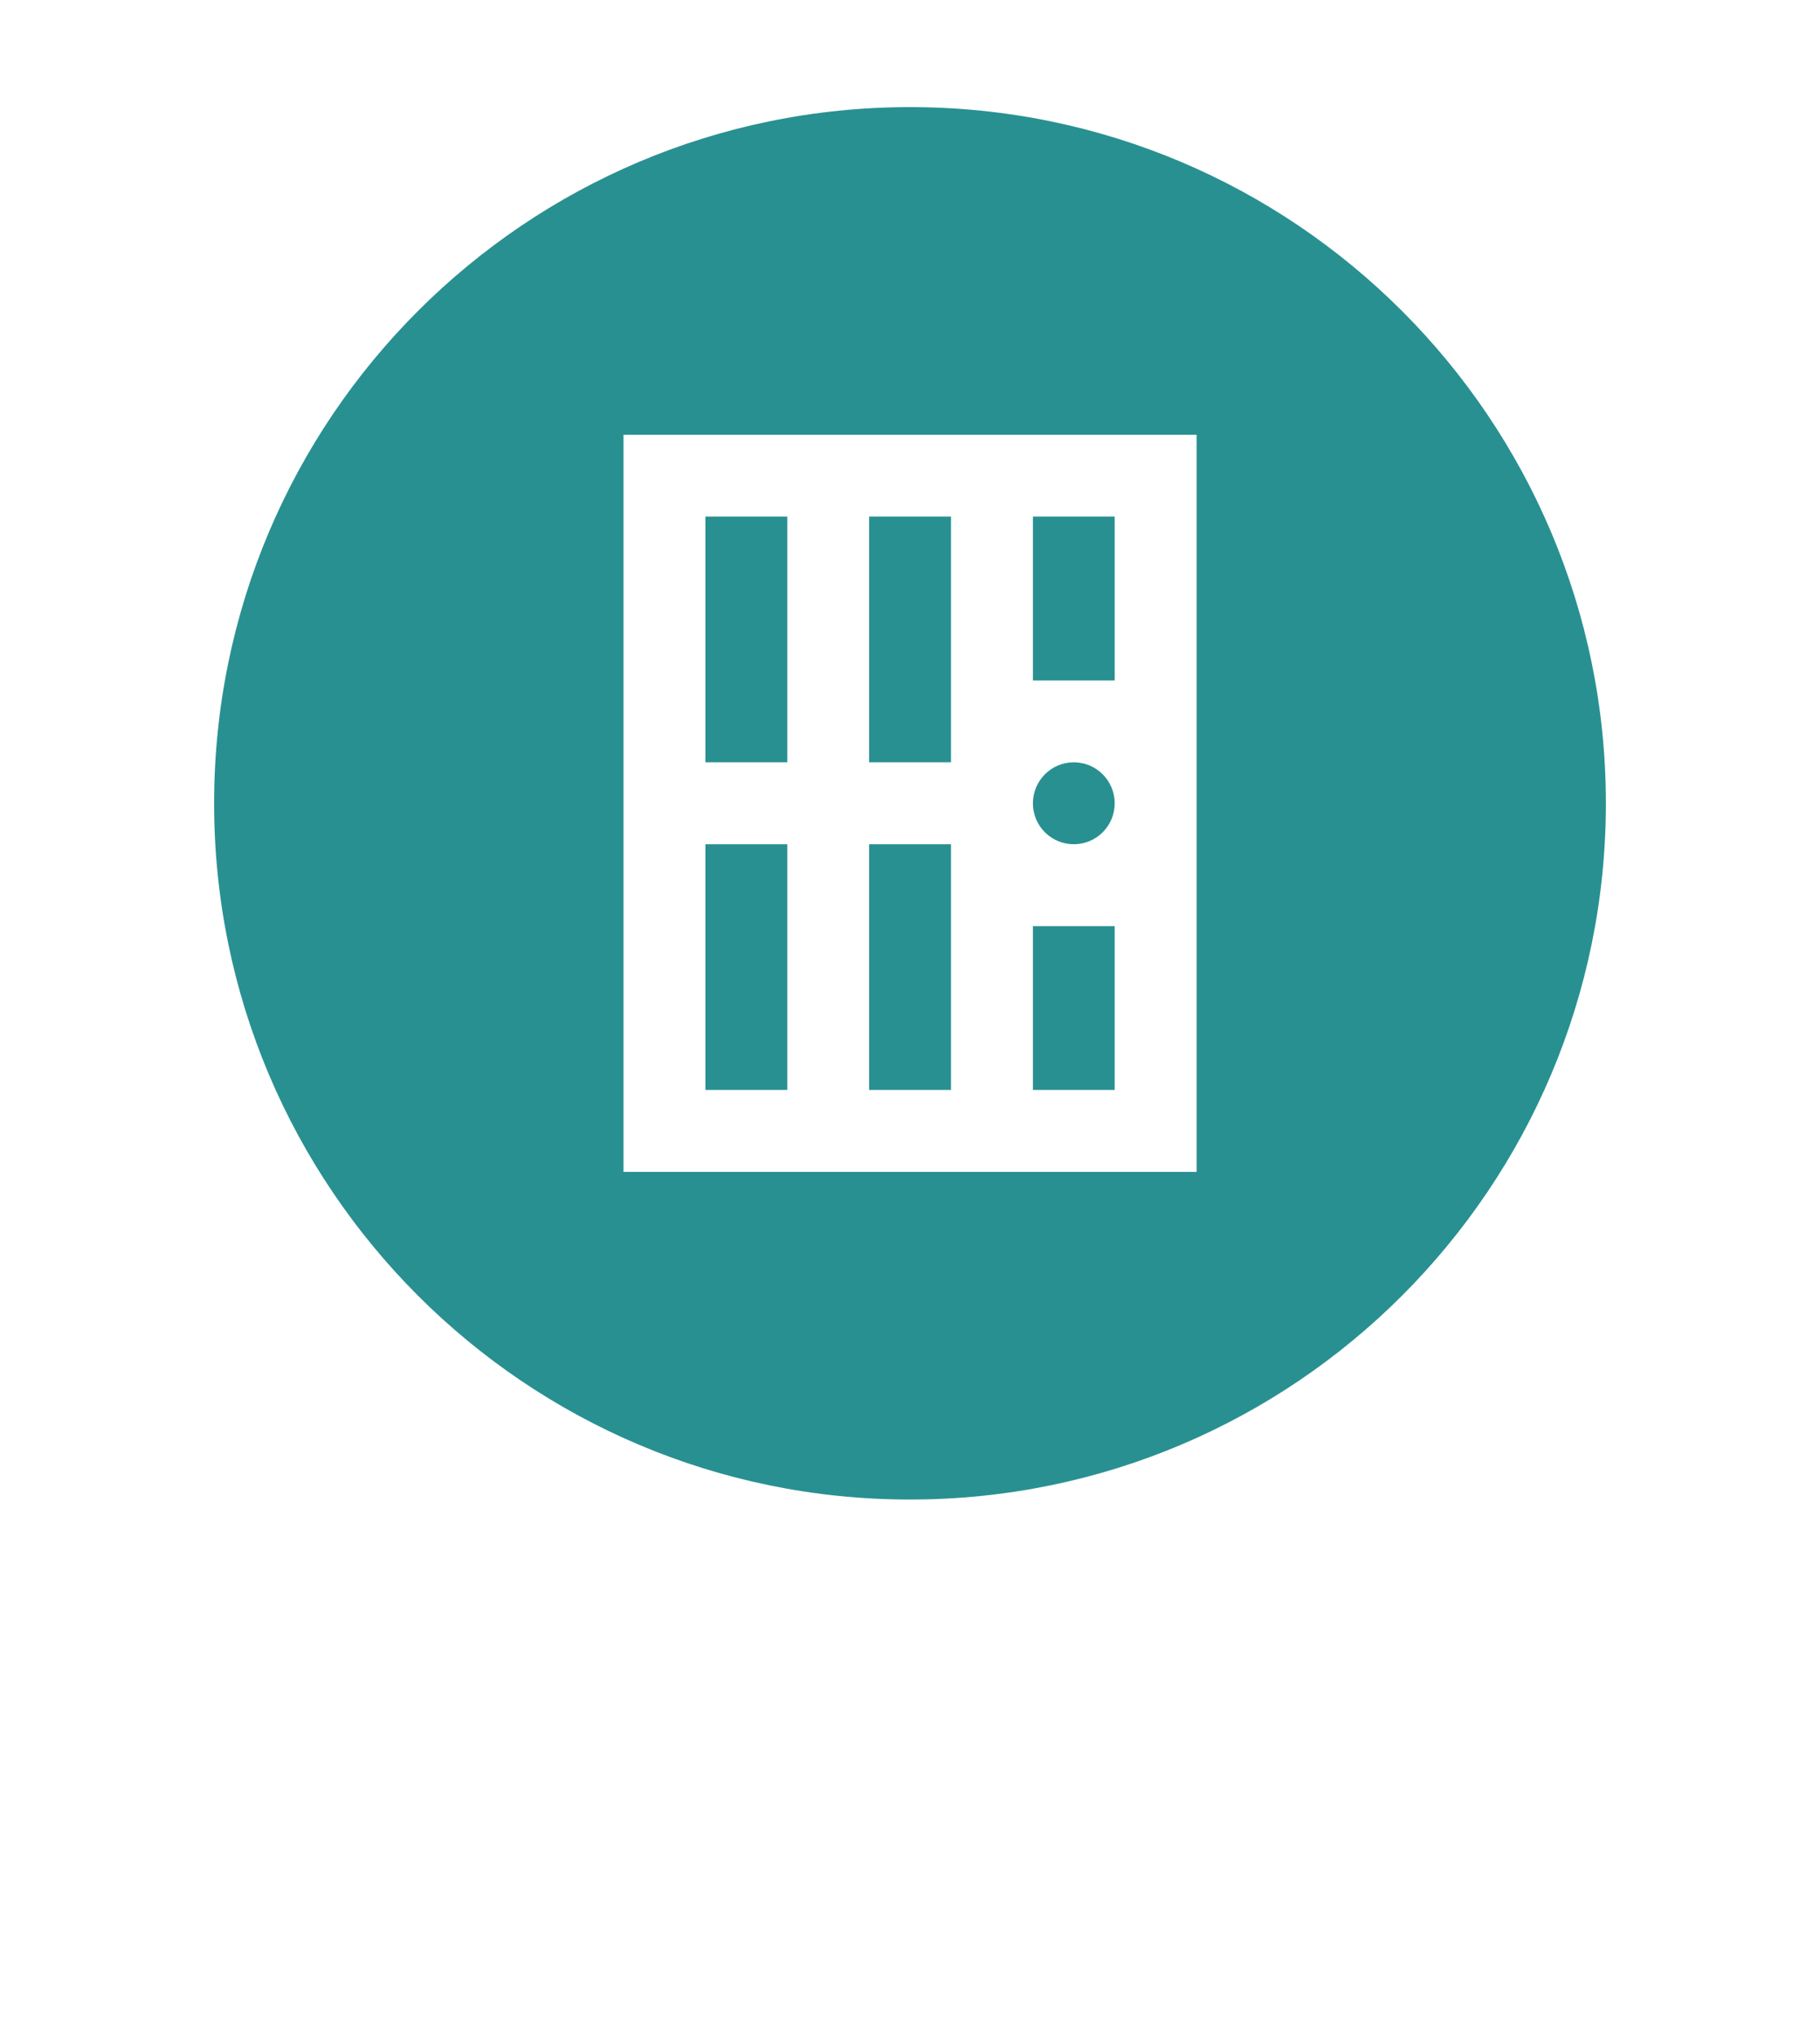 <svg width="17" height="19" viewBox="0 0 17 19" fill="none" xmlns="http://www.w3.org/2000/svg">
<g filter="url(#filter0_d_28_1146)">
<path d="M8.5 0C12.642 0 16 3.358 16 7.5C16 9.833 14.934 11.918 13.263 13.293L10.862 15.695C9.551 17.006 7.425 17.006 6.114 15.695L3.58 13.161C1.999 11.786 1 9.76 1 7.5C1 3.358 4.358 0 8.5 0Z" fill="white"/>
</g>
<path d="M15 7.5C15 3.91 12.09 1 8.5 1C4.91 1 2 3.91 2 7.5C2 11.09 4.91 14 8.5 14C12.09 14 15 11.09 15 7.5Z" fill="#299091"/>
<path d="M5.824 4.059V10.941H11.177V4.059H5.824ZM6.589 4.823H7.354V7.117H6.589V4.823ZM8.118 4.823H8.883V7.117H8.118V4.823ZM9.648 4.823H10.412V6.353H9.648V4.823ZM10.03 7.117C10.241 7.117 10.412 7.289 10.412 7.5C10.412 7.711 10.241 7.882 10.03 7.882C9.819 7.882 9.648 7.711 9.648 7.5C9.648 7.289 9.819 7.117 10.03 7.117ZM6.589 7.882H7.354V10.176H6.589V7.882ZM8.118 7.882H8.883V10.176H8.118V7.882ZM9.648 8.647H10.412V10.176H9.648V8.647Z" fill="white"/>
<defs>
<filter id="filter0_d_28_1146" x="0" y="0" width="17" height="18.678" filterUnits="userSpaceOnUse" color-interpolation-filters="sRGB">
<feFlood flood-opacity="0" result="BackgroundImageFix"/>
<feColorMatrix in="SourceAlpha" type="matrix" values="0 0 0 0 0 0 0 0 0 0 0 0 0 0 0 0 0 0 127 0" result="hardAlpha"/>
<feOffset dy="1"/>
<feGaussianBlur stdDeviation="0.5"/>
<feComposite in2="hardAlpha" operator="out"/>
<feColorMatrix type="matrix" values="0 0 0 0 0 0 0 0 0 0 0 0 0 0 0 0 0 0 0.25 0"/>
<feBlend mode="normal" in2="BackgroundImageFix" result="effect1_dropShadow_28_1146"/>
<feBlend mode="normal" in="SourceGraphic" in2="effect1_dropShadow_28_1146" result="shape"/>
</filter>
</defs>
</svg>

